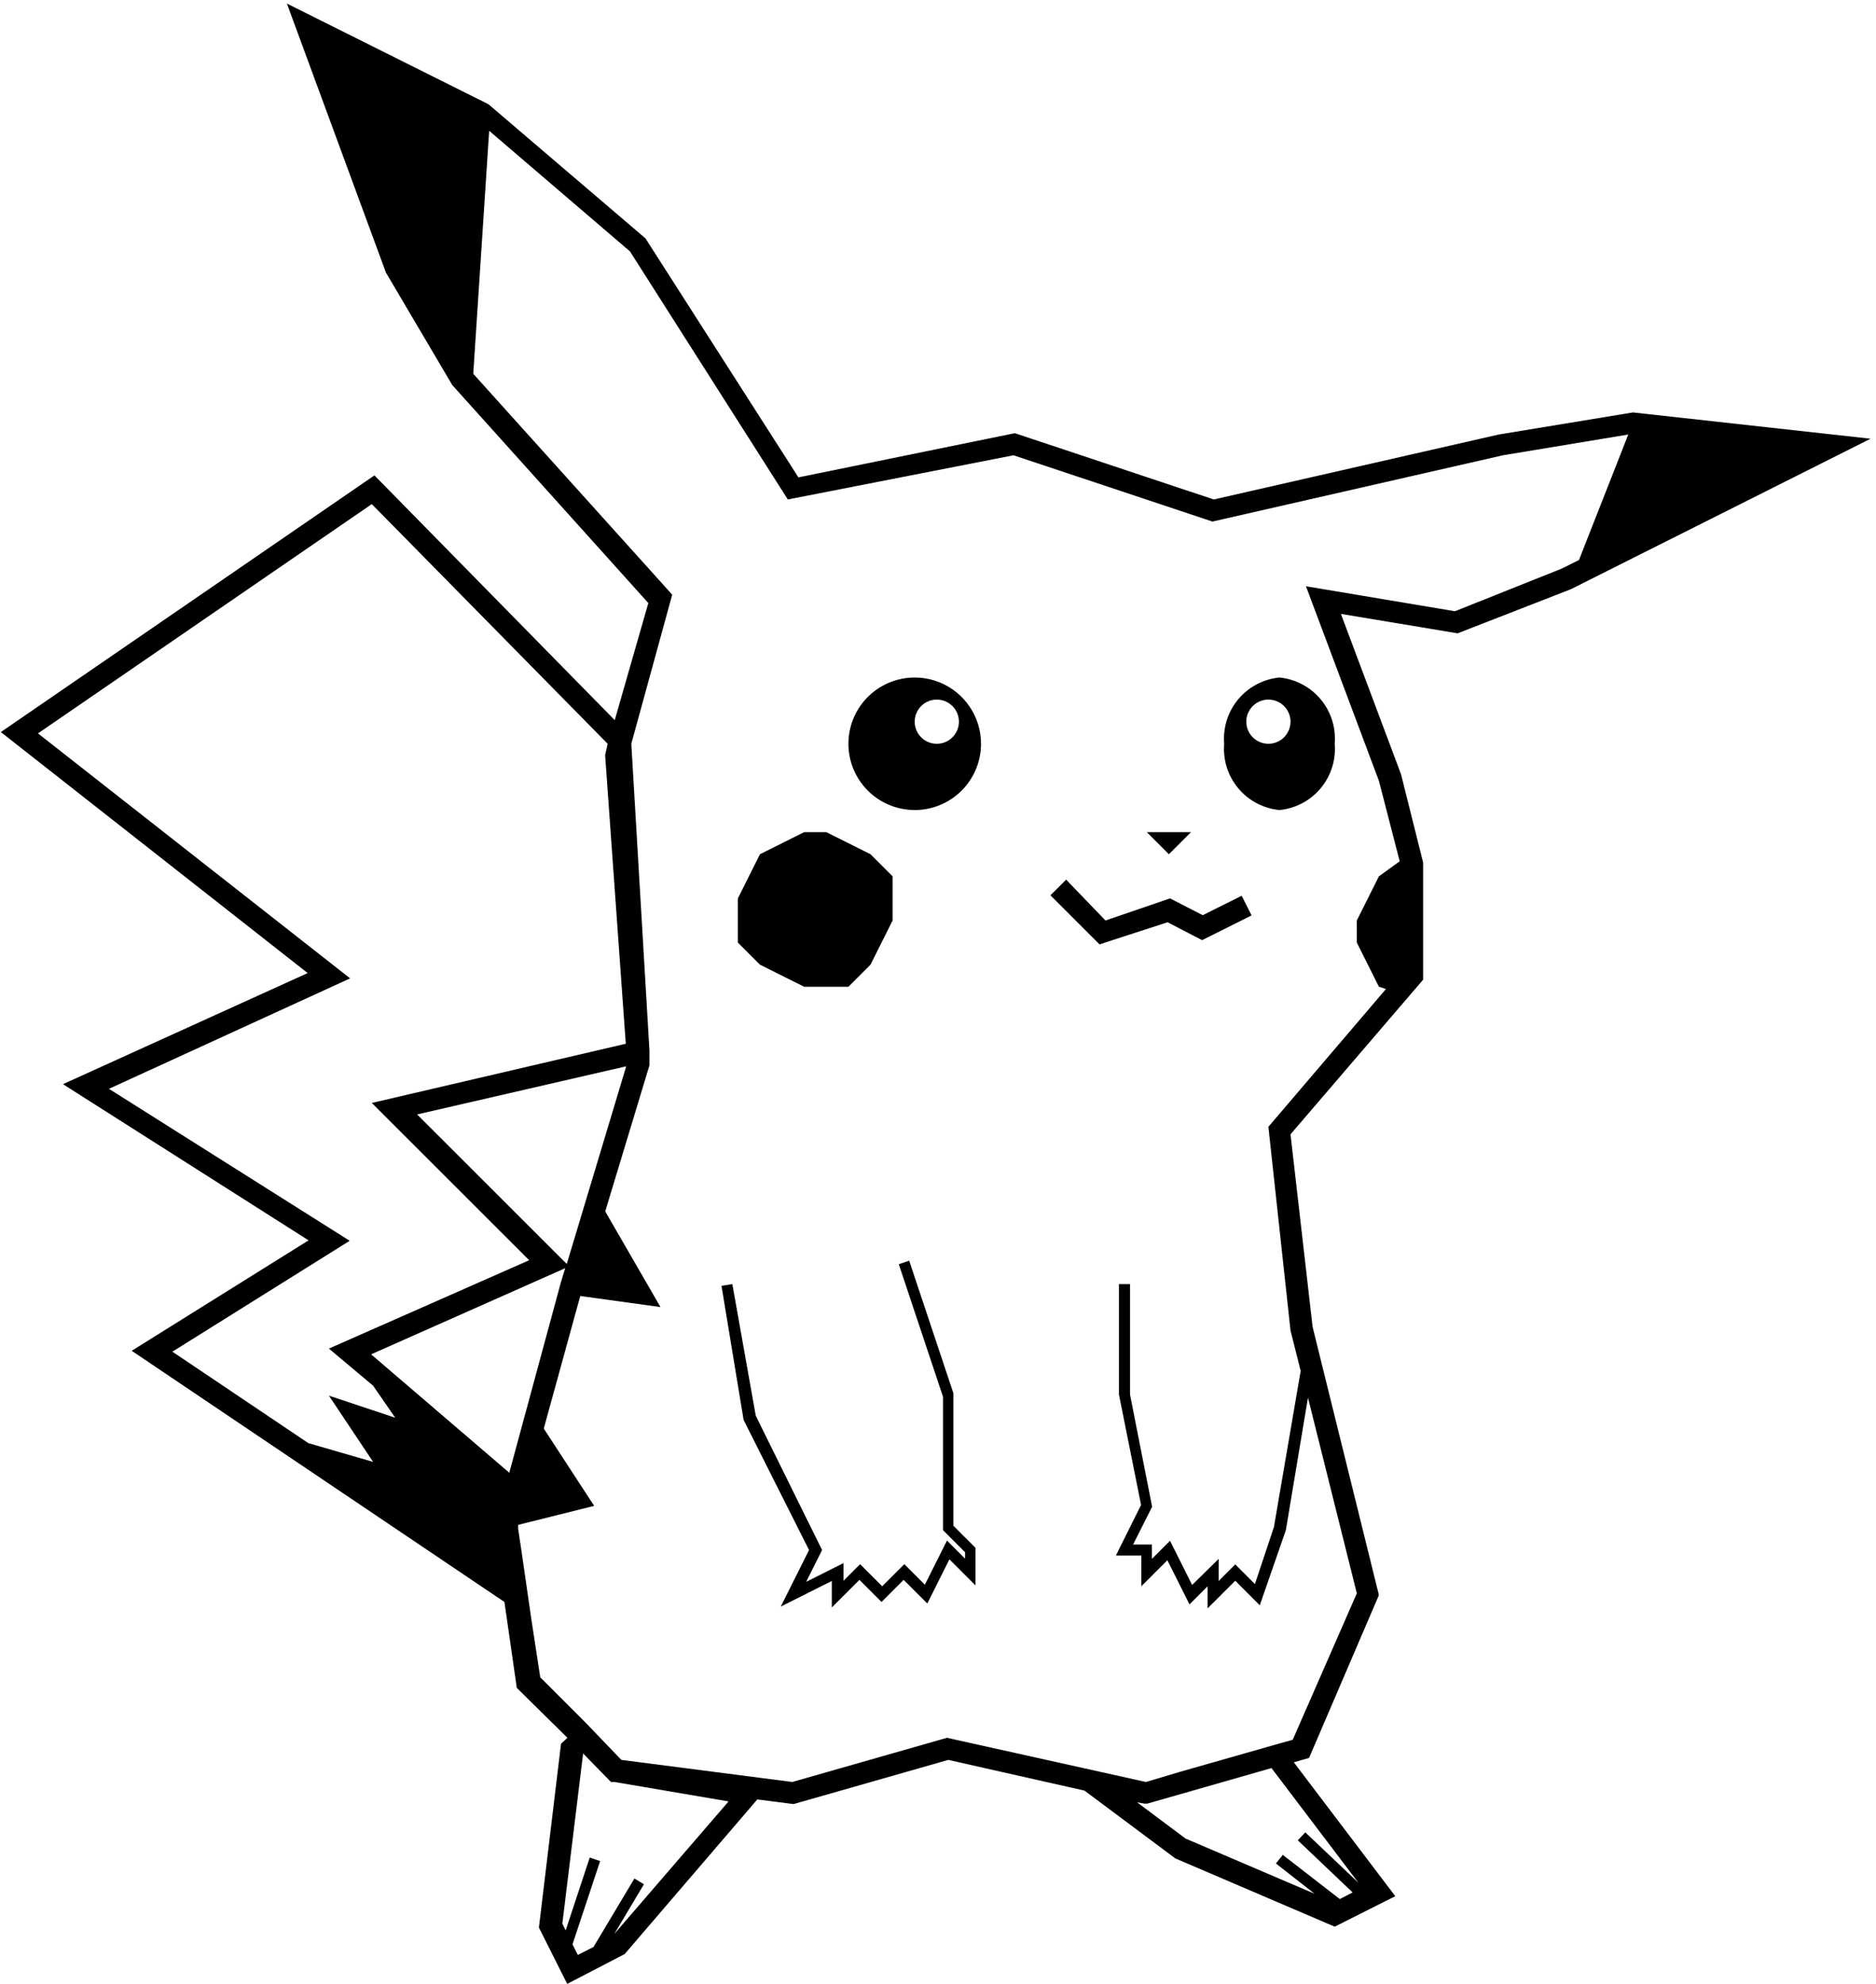 <svg width="314" height="332" viewBox="0 0 314 332" fill="none" xmlns="http://www.w3.org/2000/svg">
<path d="M51.499 162.813L0.143 122.489L62.673 79.542L102.892 120.493L108.516 100.905L75.697 64.425L64.597 45.612L48.021 0.595L81.765 17.449L108.035 39.884L133.639 79.874L169.862 72.482L203.162 83.57L250.855 72.704L273.314 69.008L313.089 73.406L262.954 98.576L243.973 105.968L224.437 102.716L234.501 129.549L238.201 144.333V161.408V163.921L216.001 189.793L219.701 222.022L230.801 266.892L219.109 294.131L216.556 294.871L233.539 317.268L223.401 322.369L196.724 310.948L181.517 299.602L158.725 294.464L132.825 301.856L126.757 301.08L104.557 326.952L94.937 331.942L90.201 322.517L93.901 291.766L94.974 290.768L86.501 282.415L84.429 268.038L22.047 226.014L51.647 207.534L10.54 181.403L51.499 162.813ZM85.243 246.416L93.901 214.483L94.604 212.191L62.118 226.606L85.243 246.416ZM104.816 178.41L69.814 186.467L94.863 211.489L104.816 178.41ZM190.323 301.56L198.426 307.622L220.034 316.862L213.559 311.798L214.706 310.357L224.252 317.749L226.398 316.64L217.222 307.918L218.48 306.587L227.36 315.014L212.819 295.832L201.719 299.01L192.025 301.782H191.544L190.323 301.56ZM94.123 321.851L94.678 322.997L98.711 310.8L100.45 311.392L95.825 325.326L96.713 327.1L99.34 325.769L106.185 314.312L107.776 315.273L102.818 323.589L121.947 301.413L102.855 298.16H102.263L97.601 293.392L94.123 321.851ZM90.423 280.641L97.823 288.033L104.002 294.464L132.603 298.16L158.503 290.768L191.803 298.16L197.501 296.46L214.114 291.729L216.371 291.101L227.101 266.596L218.924 233.85L215.224 256.026L210.858 268.592L206.751 264.49L202.126 269.11V265.414L199.092 268.444L195.392 261.052L191.026 265.414V260.276H186.771L190.989 251.812L187.289 233.332V214.852H189.139V233.332L192.839 252.108L189.657 258.428H192.802V260.83L195.836 257.8L199.536 265.192L203.976 260.83V264.526L206.751 261.754L210.044 265.044L213.226 255.508L217.703 229.378L216.001 222.614L212.301 188.537L231.985 165.474L230.801 165.104L227.101 157.712V154.016L230.801 146.624L234.279 144.111L230.801 130.657L218.591 98.096L243.529 102.272L261.4 95.139L264.286 93.697L272.537 72.704L251.558 76.178L202.94 87.266L169.64 76.178L131.863 83.57L105.445 42.064L81.876 21.884L79.212 62.54L112.512 99.5L105.667 124.448L108.701 175.749V177.929V178.262L101.301 202.692L110.551 218.696L97.12 216.848L91.015 239.024L99.451 251.96L86.723 255.139V255.767L87.278 259.463L88.906 270.736L90.423 280.641ZM28.855 226.162L51.61 241.463L62.451 244.605L55.051 233.517L66.151 237.213L62.451 231.854L55.051 225.645L88.573 210.861L62.229 184.545L104.742 174.64L101.301 126.592V126.259L101.708 124.448L62.229 84.347L6.359 122.711L58.603 163.7L18.236 182.18L58.529 207.608L28.855 226.162ZM122.576 214.852L120.763 215.148L124.463 237.583L135.415 259.352L130.679 268.814L139.226 264.526V268.962L143.851 264.342L147.551 268.038L151.251 264.342L155.21 268.296L158.91 260.904L163.276 265.266V258.982L159.576 255.286V233.11L152.176 210.934L150.437 211.526L157.837 233.702V256.026L161.537 259.722V260.794L158.503 257.763L154.803 265.155L151.362 261.718L147.662 265.414L143.962 261.718L141.187 264.49V261.533L134.934 264.674L137.598 259.352L126.498 236.88L122.576 214.852ZM178.446 147.178L175.819 149.803L184.033 158.008L195.429 154.312L201.201 157.306L209.489 153.166L207.824 149.877L201.312 153.129L195.836 150.32L185.032 154.016L178.446 147.178ZM195.651 142.928L199.351 139.232H191.951L195.651 142.928ZM145.701 142.928L138.301 139.232H134.601L127.201 142.928L123.501 150.32V157.712L127.201 161.408L134.601 165.104H142.001L145.701 161.408L149.401 154.016V146.624L145.701 142.928ZM204.901 124.448C204.674 121.756 205.517 119.084 207.248 117.008C208.98 114.933 211.459 113.623 214.151 113.36C216.842 113.623 219.322 114.933 221.053 117.008C222.784 119.084 223.627 121.756 223.401 124.448C223.627 127.14 222.784 129.812 221.053 131.888C219.322 133.963 216.842 135.274 214.151 135.536C211.459 135.274 208.98 133.963 207.248 131.888C205.517 129.812 204.674 127.14 204.901 124.448ZM212.301 124.448C213.032 124.448 213.748 124.231 214.356 123.825C214.965 123.419 215.439 122.842 215.719 122.166C215.999 121.491 216.072 120.748 215.93 120.031C215.787 119.314 215.434 118.655 214.917 118.139C214.399 117.622 213.74 117.27 213.022 117.127C212.305 116.984 211.561 117.058 210.885 117.337C210.209 117.617 209.631 118.091 209.224 118.699C208.818 119.306 208.601 120.021 208.601 120.752C208.601 121.732 208.99 122.672 209.684 123.366C210.378 124.059 211.319 124.448 212.301 124.448ZM153.101 135.536C150.905 135.536 148.759 134.886 146.934 133.667C145.108 132.449 143.686 130.717 142.846 128.691C142.005 126.665 141.786 124.436 142.214 122.285C142.642 120.134 143.699 118.158 145.252 116.608C146.804 115.057 148.782 114.001 150.935 113.573C153.088 113.145 155.32 113.365 157.348 114.204C159.377 115.043 161.11 116.464 162.33 118.288C163.55 120.111 164.201 122.255 164.201 124.448C164.201 127.389 163.031 130.209 160.949 132.288C158.868 134.368 156.044 135.536 153.101 135.536ZM156.801 117.056C156.069 117.056 155.353 117.273 154.745 117.679C154.137 118.085 153.662 118.662 153.382 119.338C153.102 120.013 153.029 120.756 153.172 121.473C153.314 122.19 153.667 122.849 154.184 123.366C154.702 123.882 155.361 124.234 156.079 124.377C156.796 124.52 157.54 124.446 158.217 124.167C158.893 123.887 159.47 123.413 159.877 122.805C160.284 122.198 160.501 121.483 160.501 120.752C160.501 119.772 160.111 118.832 159.417 118.139C158.723 117.445 157.782 117.056 156.801 117.056Z" fill="black"/>
</svg>
